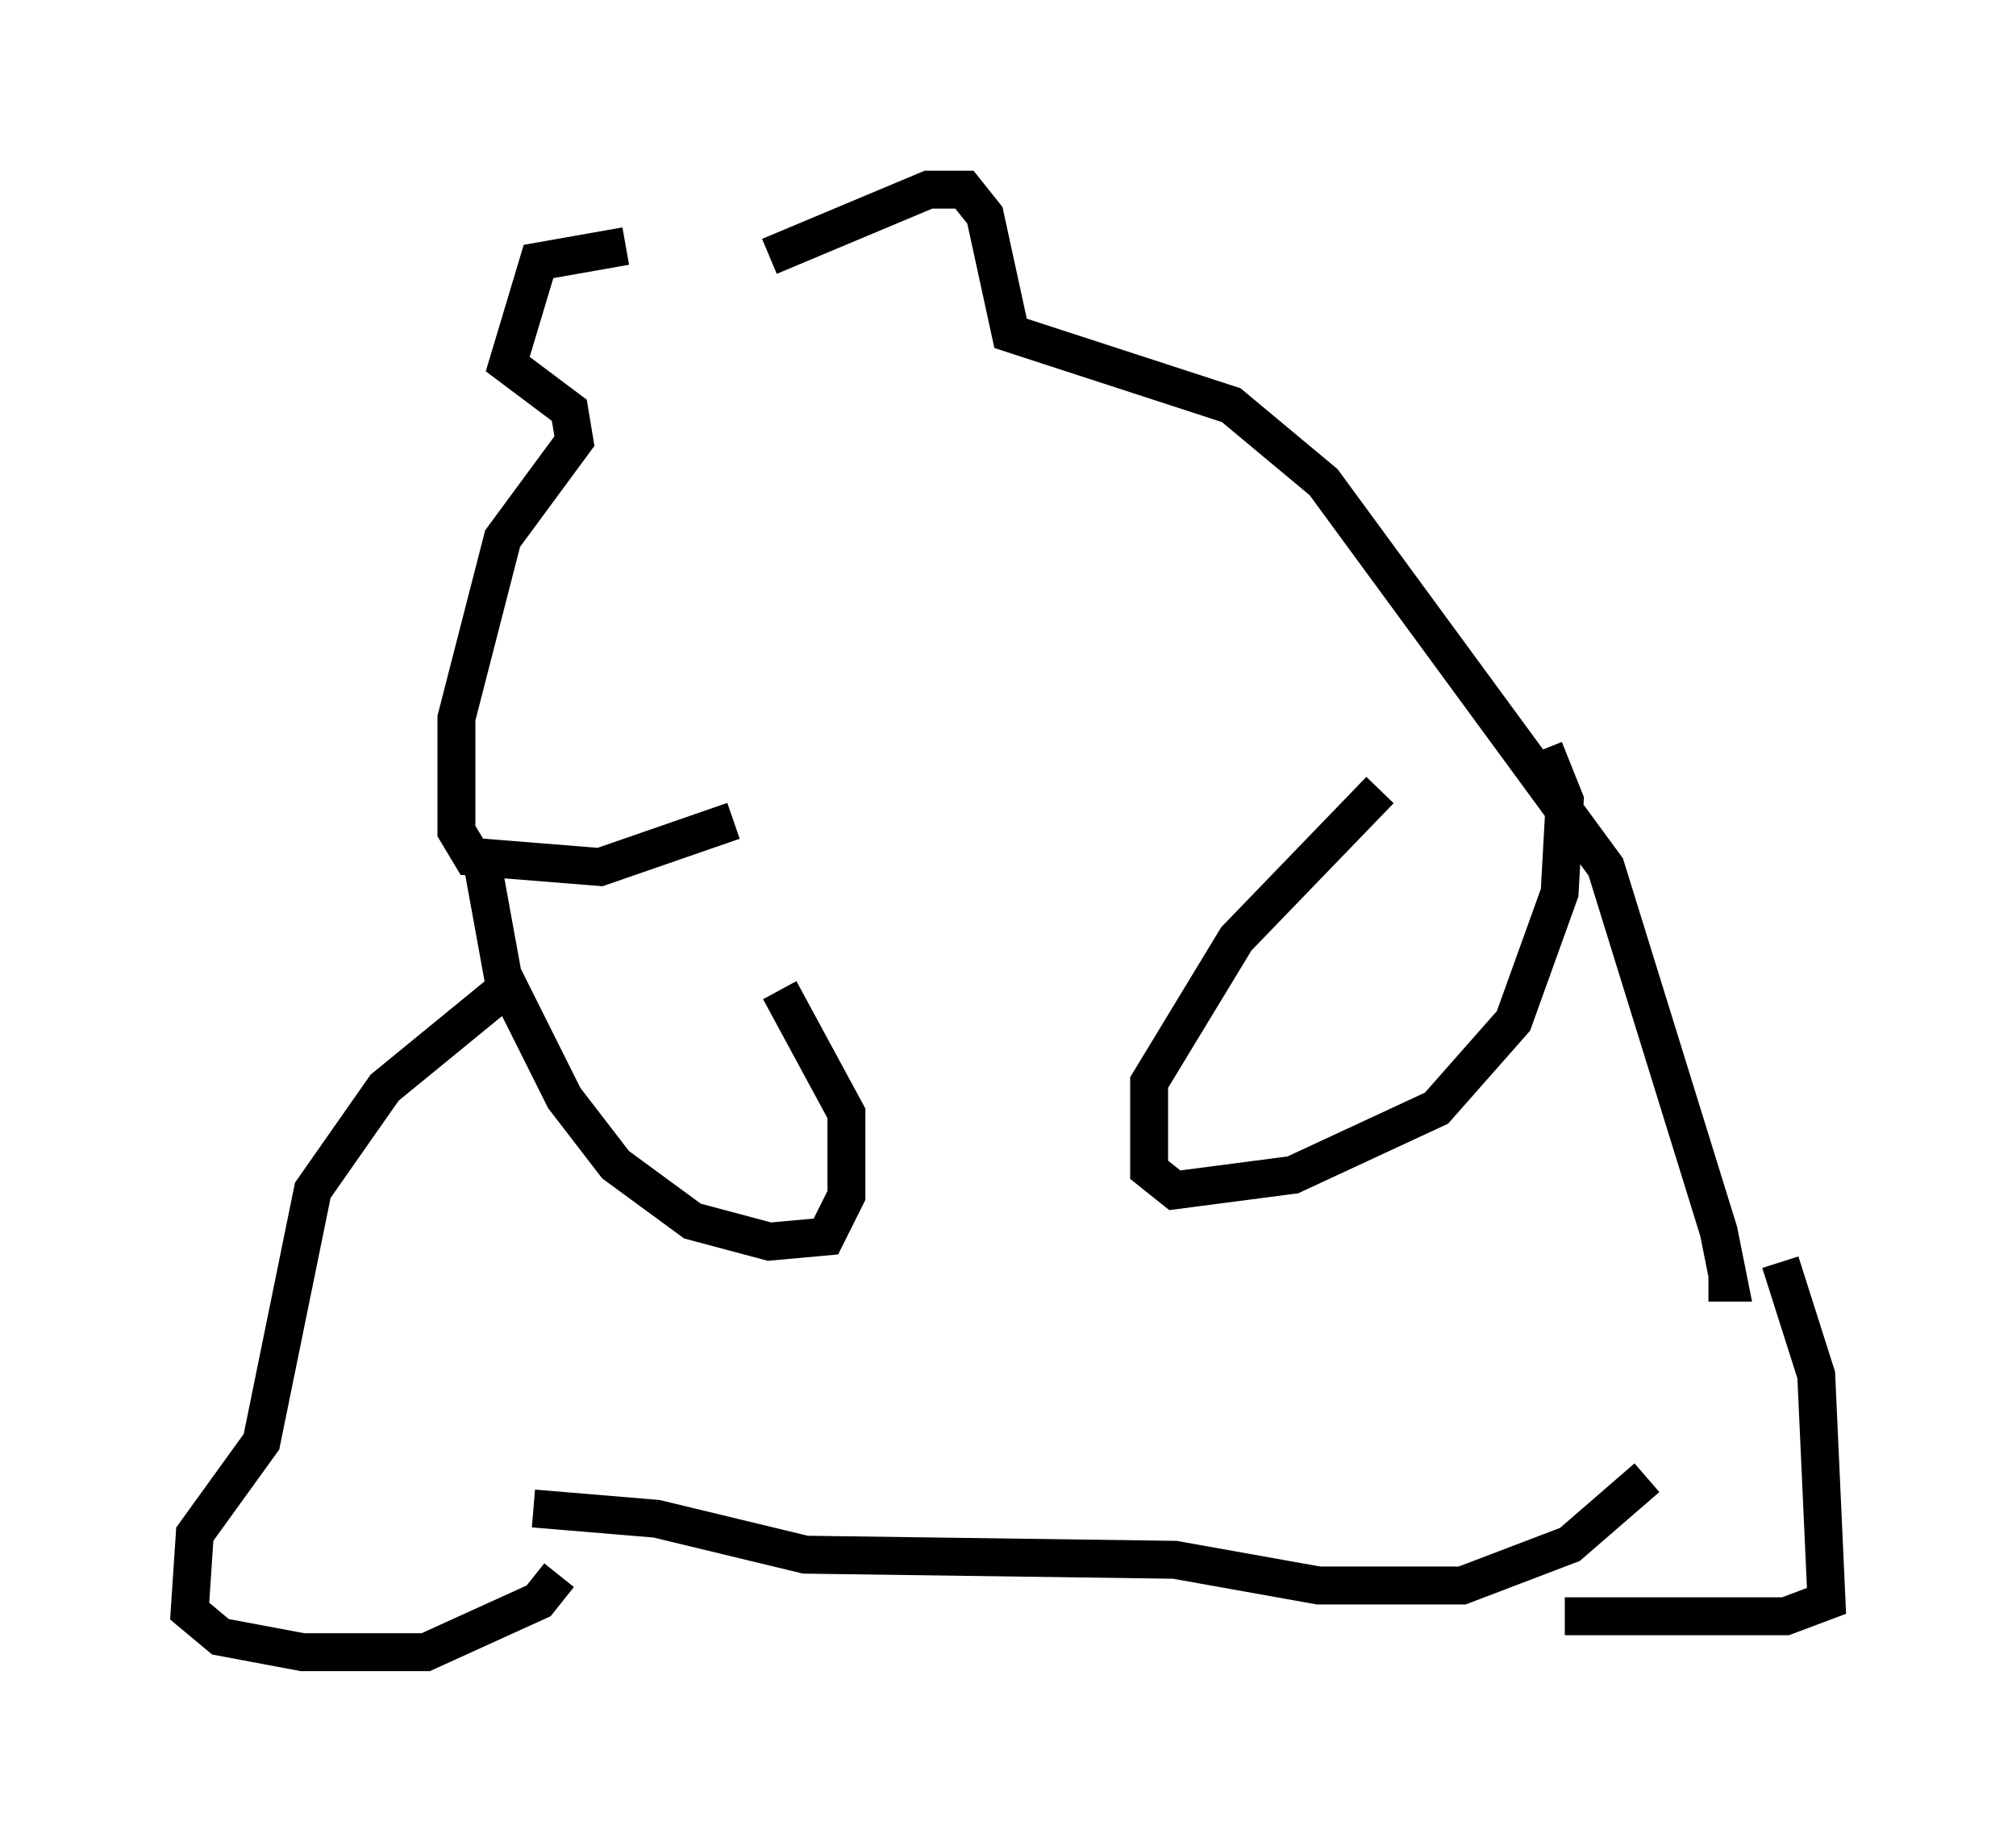 <?xml version="1.0" encoding="utf-8" ?>
<svg baseProfile="full" height="48.565" version="1.1" width="53.166" xmlns="http://www.w3.org/2000/svg" xmlns:ev="http://www.w3.org/2001/xml-events" xmlns:xlink="http://www.w3.org/1999/xlink"><defs /><rect fill="white" height="48.565" width="53.166" x="0" y="0" /><path d="M19.885, 6.624 m-3.383, -0.135 l-2.3, 0.406 -0.812, 2.706 l1.624, 1.218 0.135, 0.812 l-1.894, 2.571 -1.218, 4.736 l0.0, 2.977 0.406, 0.677 l3.383, 0.271 3.518, -1.218 m0.947, -14.885 l4.195, -1.759 0.947, 0.0 l0.541, 0.677 0.677, 3.112 l5.819, 1.894 2.436, 2.03 l7.442, 10.149 2.977, 9.607 l0.271, 1.353 -0.541, 0.0 m-31.935, -7.578 l-2.977, 2.436 -1.894, 2.706 l-1.353, 6.631 -1.759, 2.436 l-0.135, 2.03 0.812, 0.677 l2.165, 0.406 3.248, 0.0 l2.977, -1.353 0.541, -0.677 m-0.677, -1.759 l3.248, 0.271 3.924, 0.947 l9.743, 0.135 3.789, 0.677 l3.789, 0.0 2.842, -1.083 l2.03, -1.759 m3.518, -5.683 l0.947, 2.977 0.271, 5.954 l-1.083, 0.406 -5.819, 0.0 m-28.552, -19.892 l0.541, 2.977 1.624, 3.248 l1.353, 1.759 2.03, 1.488 l2.03, 0.541 1.488, -0.135 l0.541, -1.083 0.0, -2.165 l-1.759, -3.248 m20.162, -6.36 l0.541, 1.353 -0.135, 2.436 l-1.218, 3.383 -2.03, 2.3 l-3.789, 1.759 -3.112, 0.406 l-0.677, -0.541 0.0, -2.3 l2.3, -3.789 3.789, -3.924 " fill="none" stroke="black" stroke-width="1" /></svg>